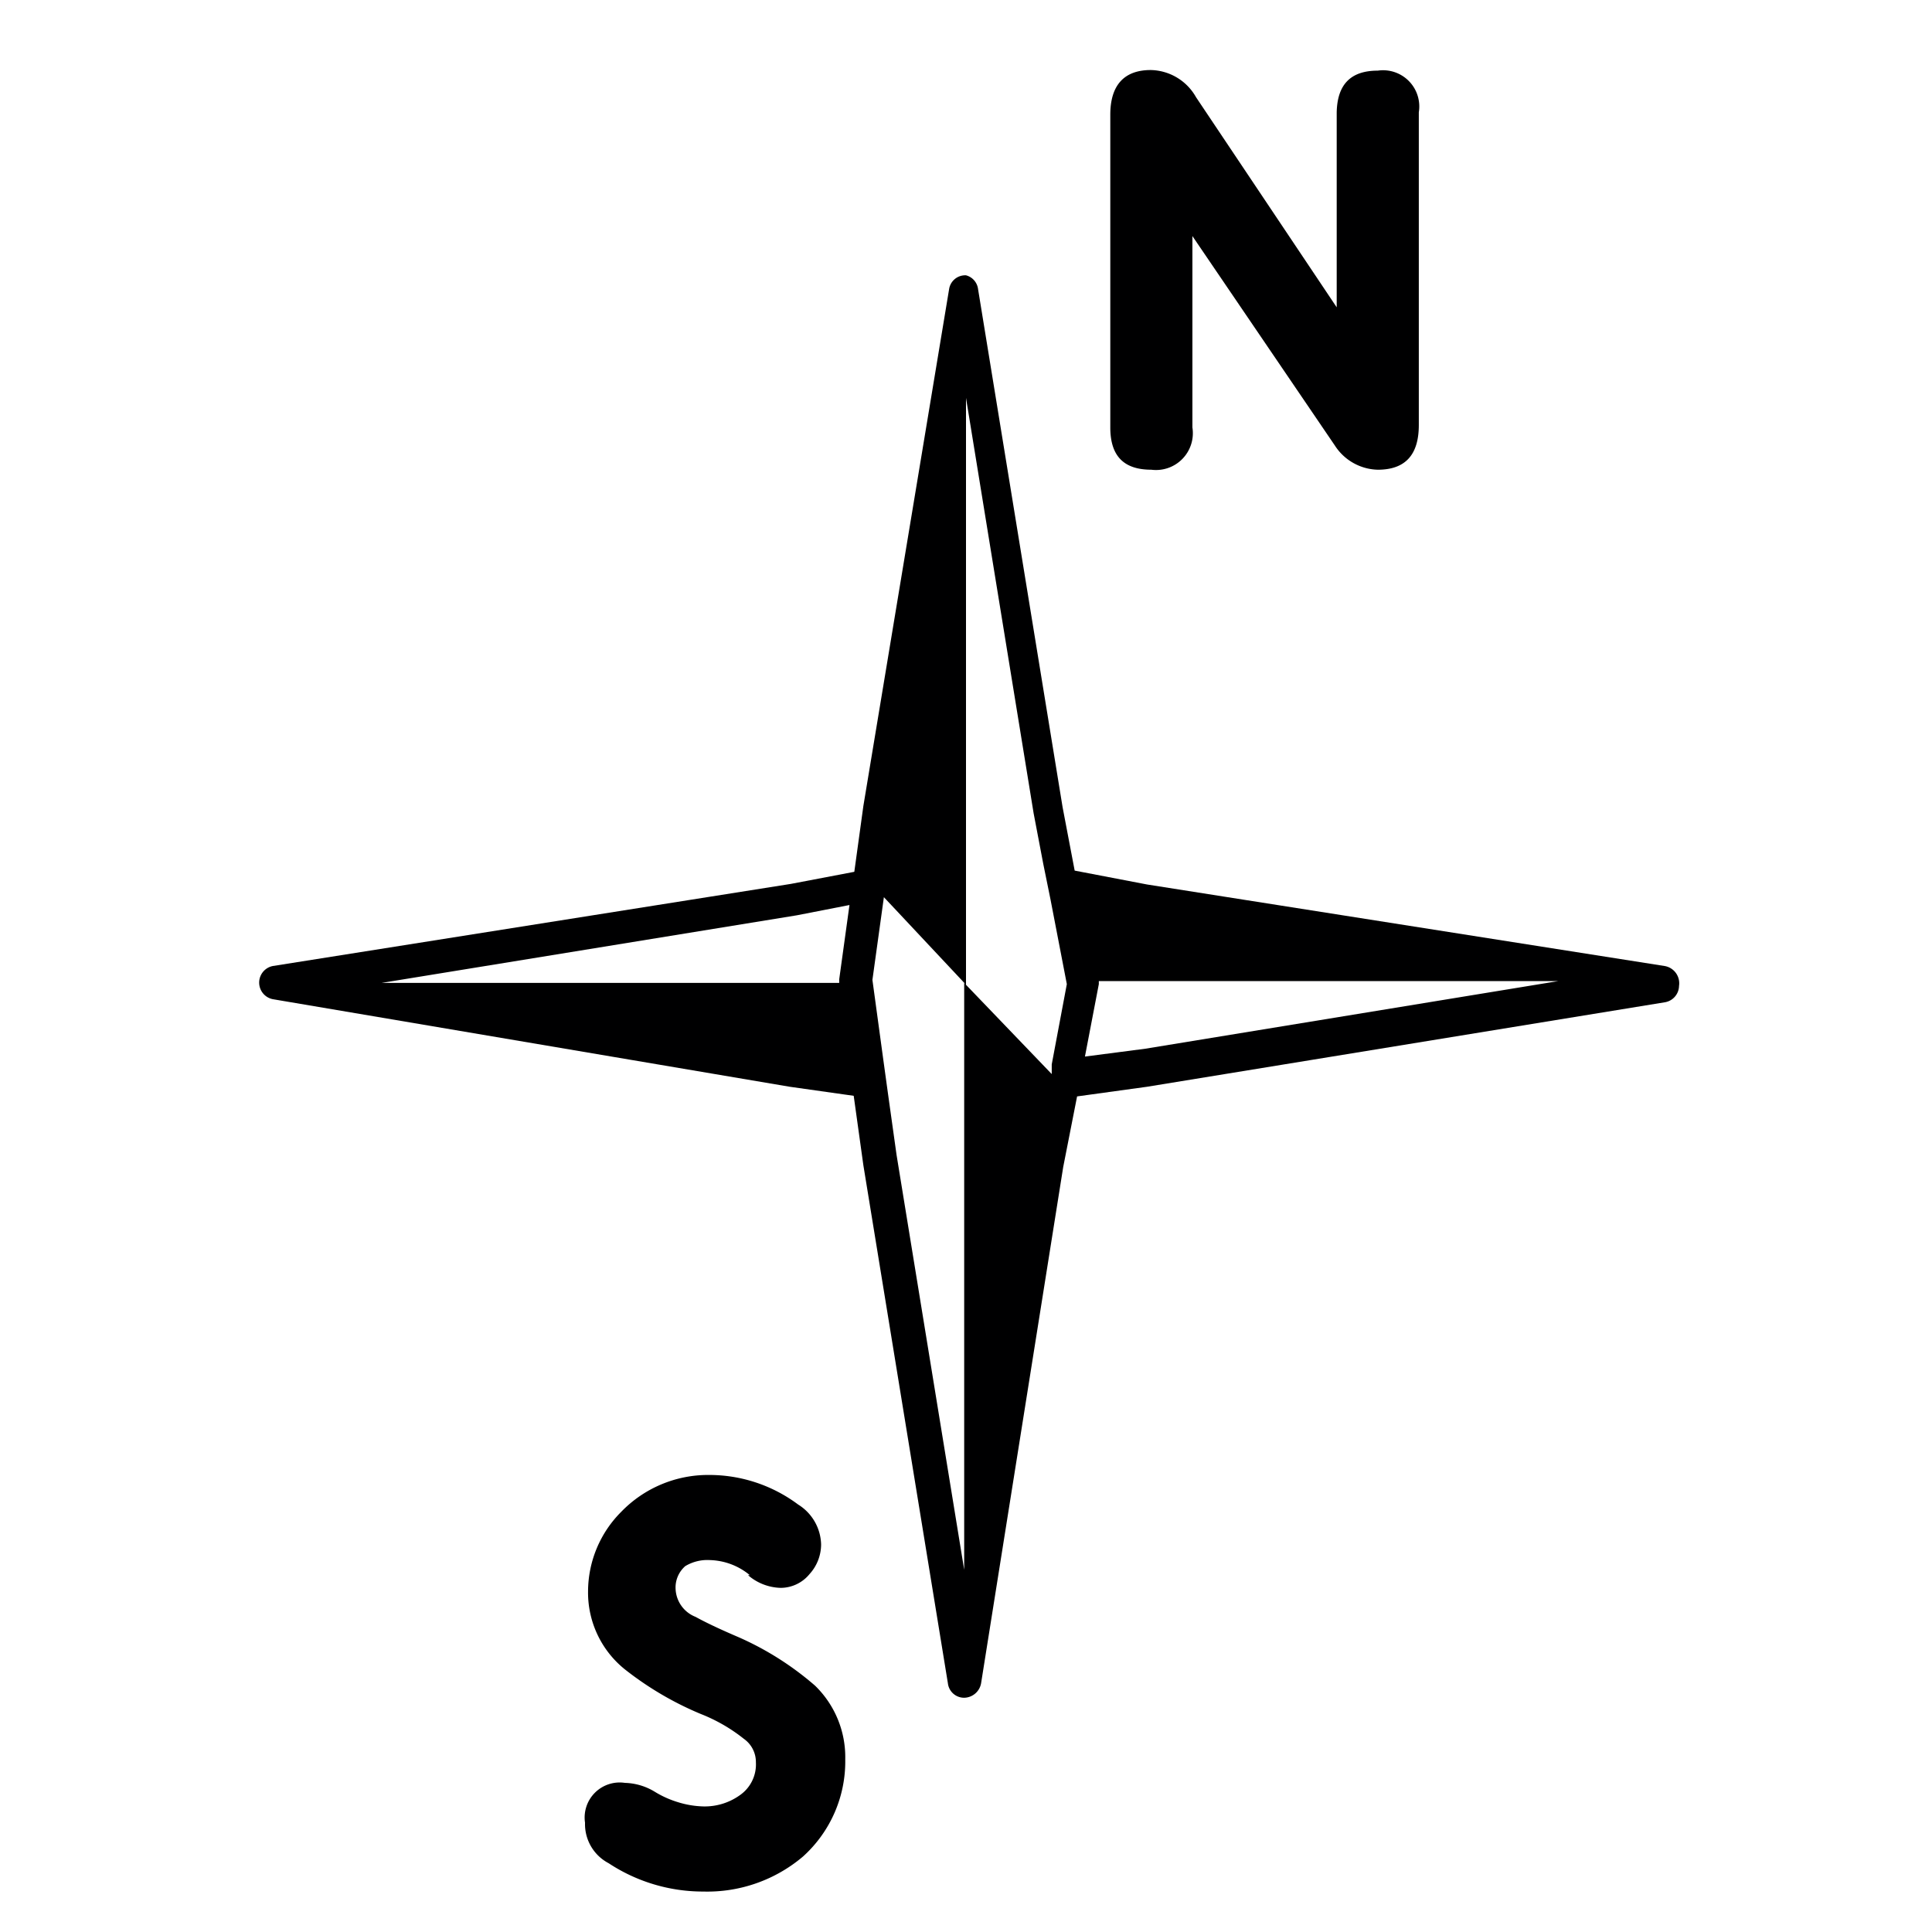 <svg id="b04c6b47-6ac4-4481-bea7-30d60c11ea5e" data-name="Calque 1" xmlns="http://www.w3.org/2000/svg" width="32" height="32" viewBox="0 0 32 32">
  <title>map-03-14E10BC6</title>
  <path d="M18.39,7.08c0,.47.22.7.68.7a.61.61,0,0,0,.68-.7V3.91l2.36,3.47a.87.87,0,0,0,.71.4c.46,0,.68-.25.68-.74V1.86a.6.6,0,0,0-.68-.69c-.45,0-.67.23-.68.69V5.09L19.81,1.61a.88.88,0,0,0-.75-.45c-.44,0-.67.25-.67.74V7.08" style="fill: #000001"/>
  <path d="M12.39,26.09a.86.86,0,0,0,.54.21.62.62,0,0,0,.48-.23.73.73,0,0,0,.19-.49.8.8,0,0,0-.38-.66,2.46,2.46,0,0,0-1.48-.49,2,2,0,0,0-1.45.61,1.87,1.87,0,0,0-.55,1.32,1.63,1.63,0,0,0,.61,1.29,5.34,5.34,0,0,0,1.26.74,2.76,2.76,0,0,1,.71.41.47.47,0,0,1,.2.39.62.62,0,0,1-.26.54,1,1,0,0,1-.61.19,1.54,1.54,0,0,1-.42-.07,1.63,1.63,0,0,1-.38-.17,1,1,0,0,0-.5-.15.58.58,0,0,0-.66.66.73.73,0,0,0,.39.67,2.84,2.84,0,0,0,1.57.47,2.45,2.45,0,0,0,1.65-.58A2.12,2.12,0,0,0,14,29.14a1.65,1.65,0,0,0-.5-1.22,5,5,0,0,0-1.26-.8c-.28-.12-.52-.23-.72-.34a.52.52,0,0,1-.33-.46.47.47,0,0,1,.16-.38.71.71,0,0,1,.41-.1,1.08,1.08,0,0,1,.66.25" style="fill: #000001"/>
  <path d="M27.57,16,19,14.65l-1.2-.23-.2-1.05-1.4-8.58A.27.27,0,0,0,16,4.56h0a.27.27,0,0,0-.28.23L14.3,13.35l-.15,1.09-1.05.2L4.52,16a.28.28,0,0,0,0,.55L13.08,18l1.06.15h0l.16,1.15,1.4,8.58a.27.27,0,0,0,.27.24h0a.29.29,0,0,0,.28-.24l1.36-8.55.23-1.17L19,18l8.58-1.4a.28.28,0,0,0,.23-.27A.29.29,0,0,0,27.57,16Zm-13.67.28-7.58,0,6.88-1.12.87-.17h0l-.17,1.23S13.9,16.28,13.9,16.29Zm2.07,0V26h0l-1.12-6.87-.14-1-.08-.58h0l-.18-1.32.19-1.37L16,16.31V6.59h0l1.12,6.88.16.84.12.59.27,1.4-.25,1.33,0,.16Zm3,1.09-1,.13.23-1.2v-.05h7.61Z" style="fill: #000001"/>
</svg>
